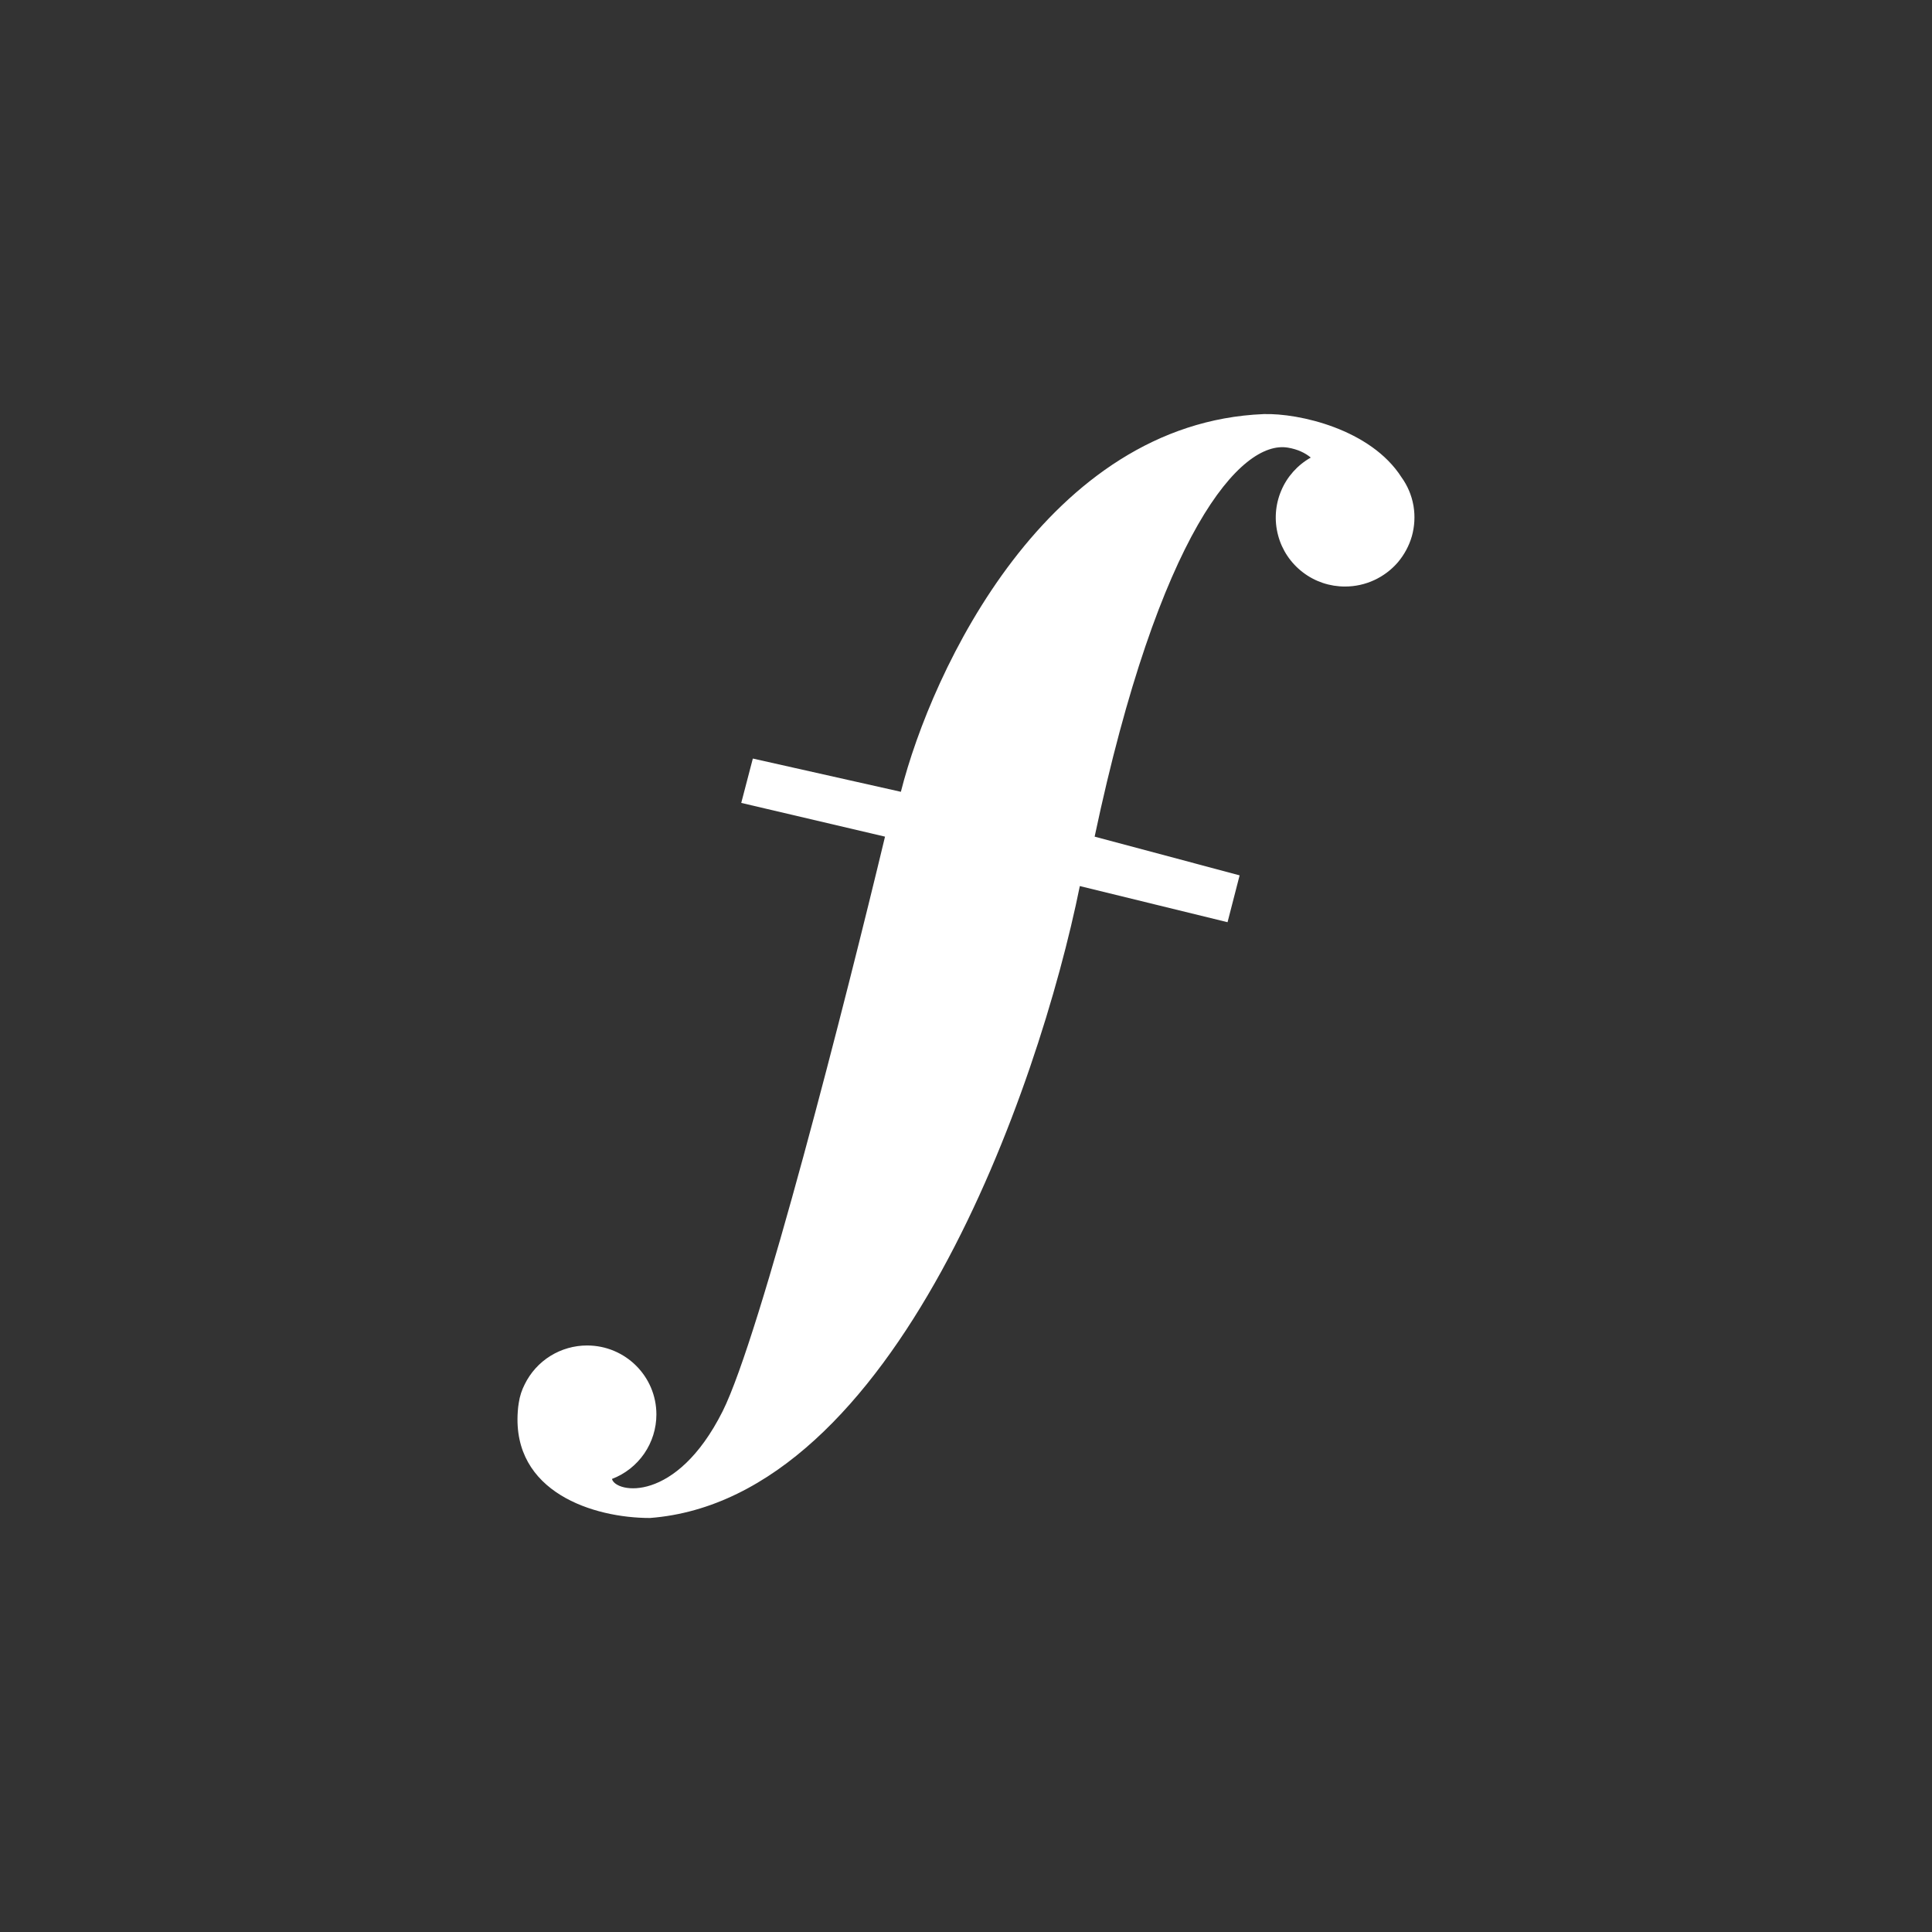 <svg width="24" height="24" viewBox="0 0 24 24" fill="none" xmlns="http://www.w3.org/2000/svg">
<rect x="0" y="0" width="24" height="24" fill="#333333" stroke="none"/>
<path d="M11.191 9.836L9.352 9.423L9.208 9.974L10.994 10.393C10.517 12.384 9.444 16.6 8.976 17.533C8.398 18.682 7.647 18.548 7.602 18.372C7.765 18.31 7.904 18.2 8.003 18.057C8.101 17.914 8.154 17.745 8.154 17.571C8.154 17.098 7.769 16.714 7.293 16.714C7.132 16.714 6.974 16.759 6.837 16.844C6.7 16.929 6.59 17.051 6.519 17.195C6.482 17.267 6.457 17.343 6.445 17.423C6.439 17.459 6.434 17.496 6.432 17.534C6.36 18.539 7.375 18.857 8.074 18.857C11.121 18.624 12.904 13.527 13.414 11.007L15.249 11.456L15.399 10.874L13.598 10.393C14.399 6.607 15.416 5.461 16 5.561C16.12 5.581 16.213 5.626 16.283 5.684C16.118 5.777 15.988 5.922 15.915 6.097C15.841 6.272 15.828 6.467 15.877 6.65C15.925 6.833 16.034 6.995 16.185 7.11C16.335 7.225 16.52 7.287 16.71 7.286C16.834 7.286 16.957 7.259 17.07 7.207C17.183 7.155 17.284 7.079 17.365 6.985C17.445 6.89 17.505 6.779 17.539 6.66C17.572 6.54 17.58 6.414 17.56 6.291L17.558 6.279C17.536 6.153 17.485 6.033 17.41 5.929C17.027 5.33 16.134 5.131 15.698 5.144C13.013 5.253 11.575 8.318 11.191 9.836Z" fill="white"/>
</svg>
